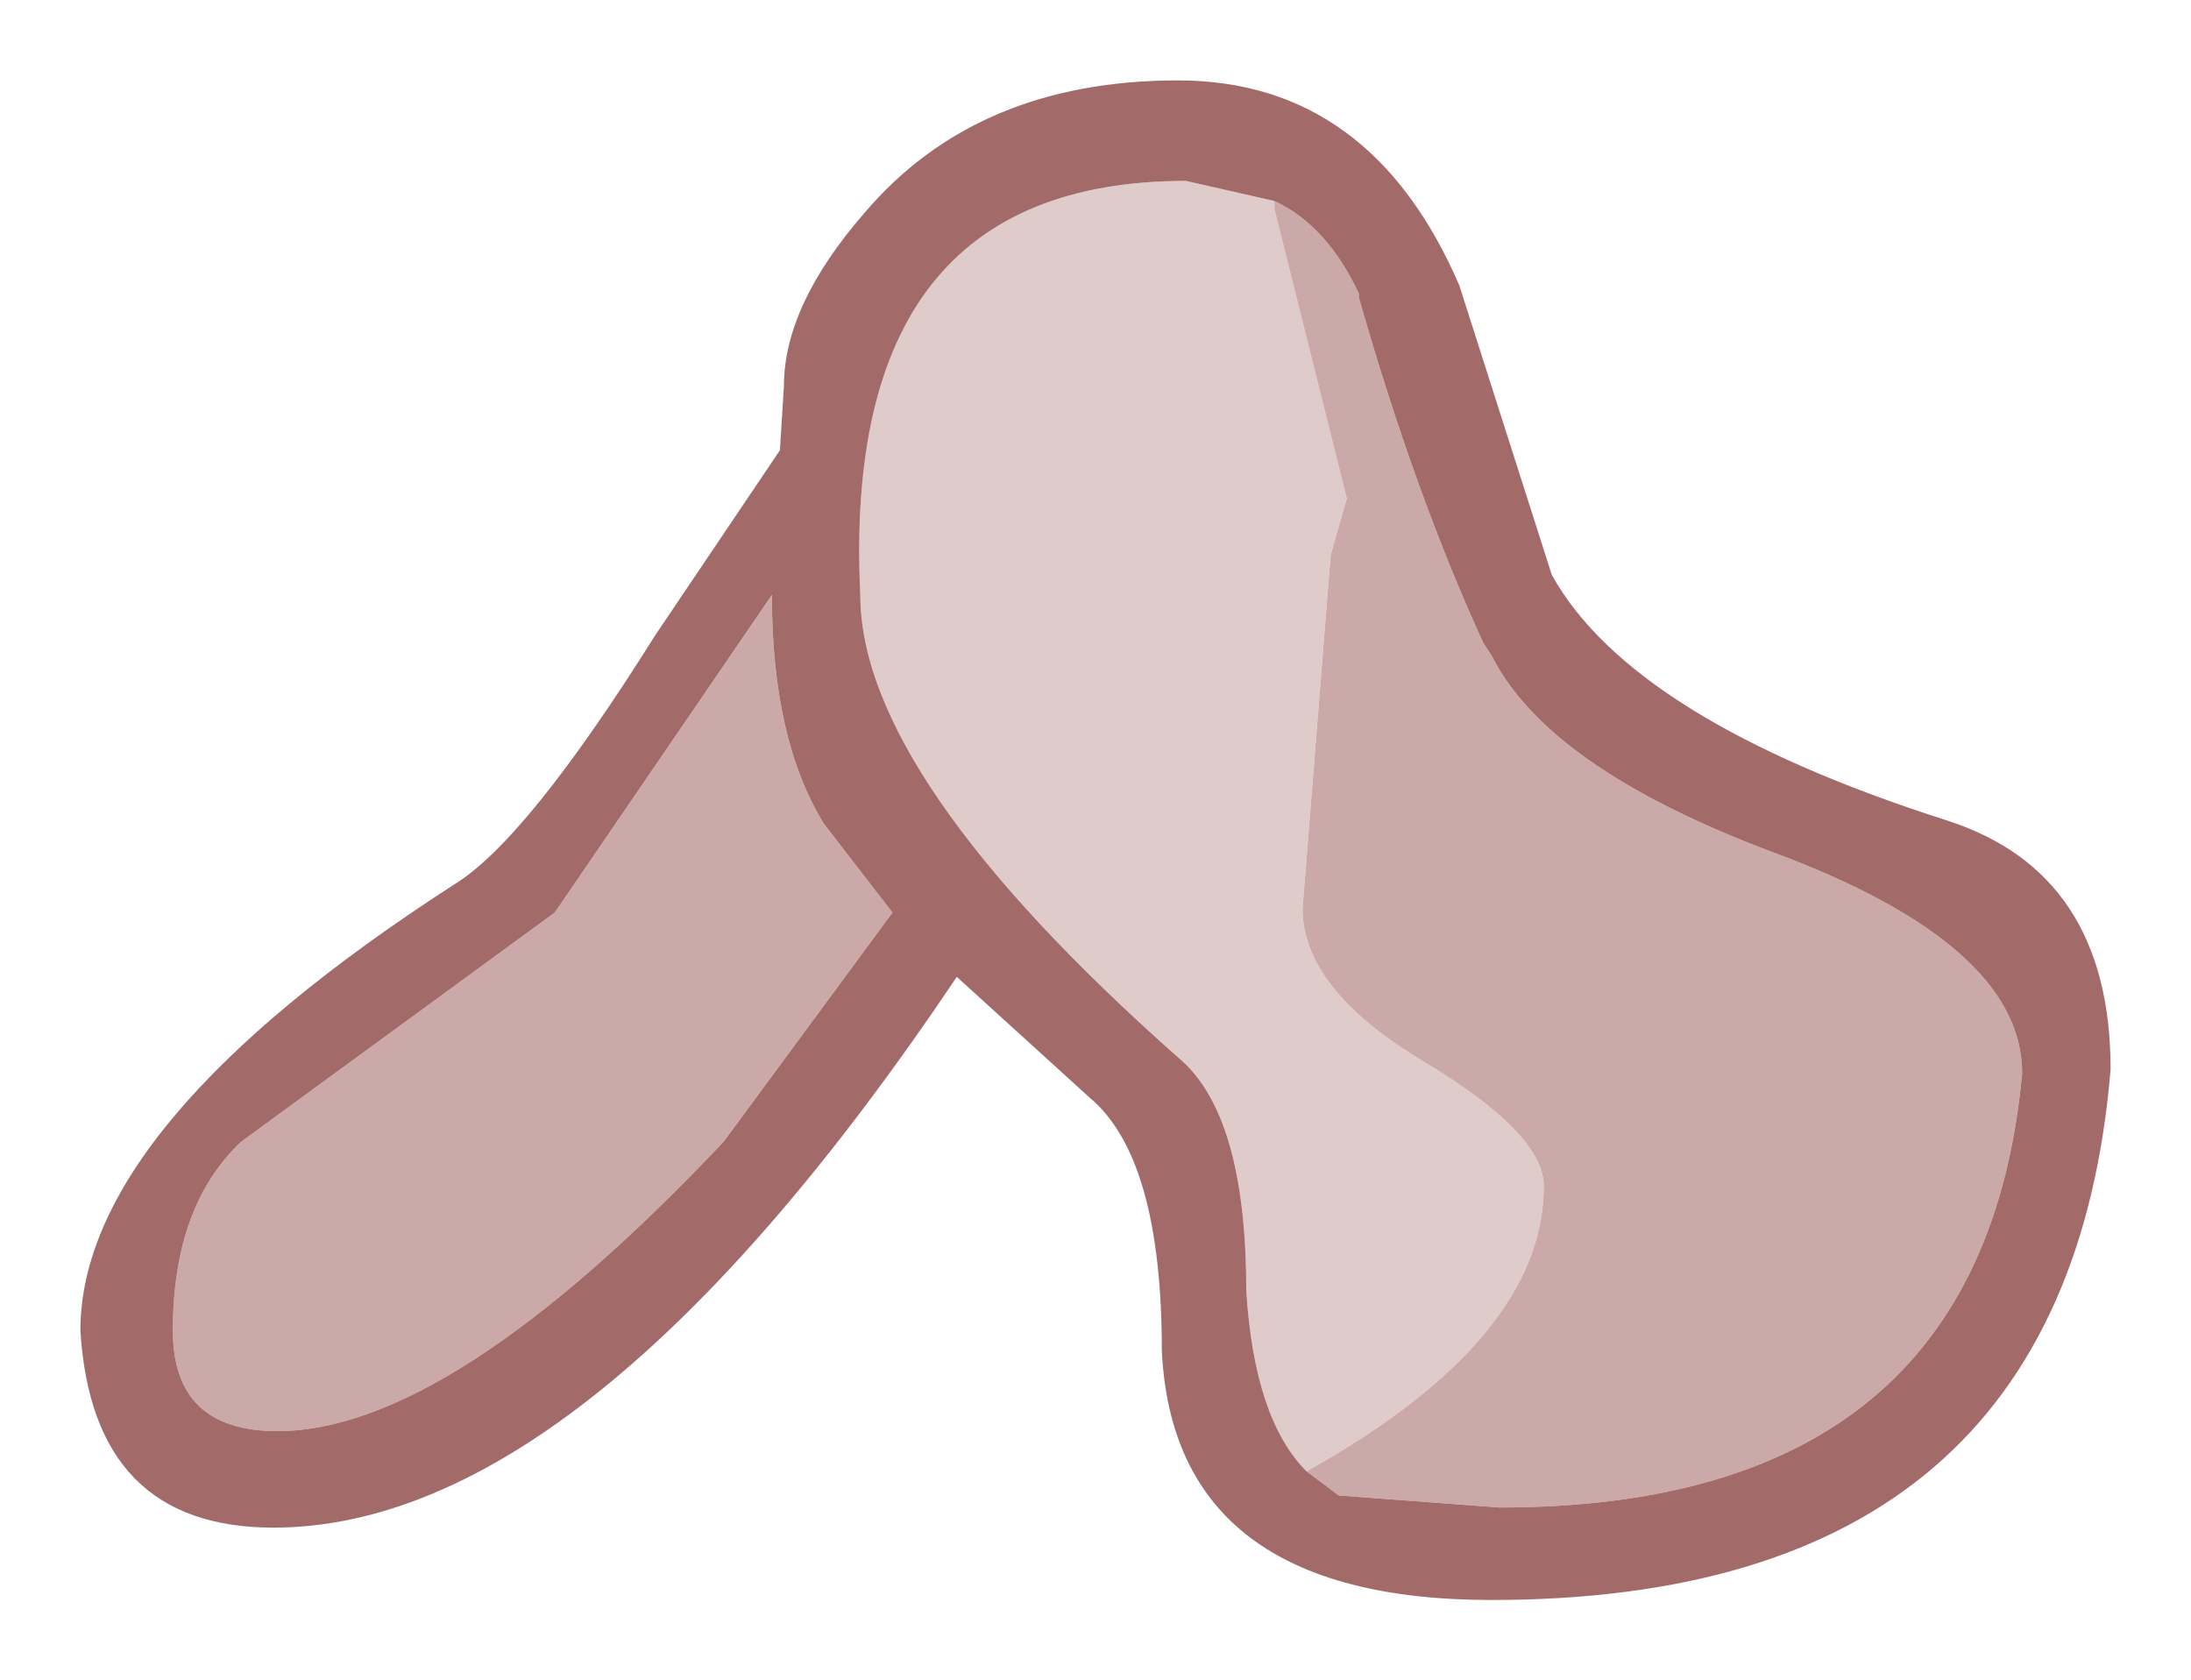 <?xml version="1.0" encoding="UTF-8" standalone="no"?>
<svg xmlns:xlink="http://www.w3.org/1999/xlink" height="20.9px" width="27.25px" xmlns="http://www.w3.org/2000/svg">
  <g transform="matrix(1.0, 0.0, 0.0, 1.0, 15.65, 1.45)">
    <path d="M0.2 1.05 L0.2 1.15 1.1 4.75 0.9 5.45 0.55 9.85 Q0.55 10.85 2.05 11.75 3.55 12.65 3.55 13.3 3.55 15.2 0.6 16.85 -0.05 16.2 -0.15 14.6 -0.15 12.4 -1.0 11.7 -4.95 8.2 -4.95 5.95 -5.2 0.8 -0.9 0.8 L0.2 1.05" fill="#e0cbcb" fill-rule="evenodd" stroke="none"/>
    <path d="M0.6 16.85 Q3.55 15.2 3.55 13.3 3.55 12.65 2.05 11.75 0.55 10.85 0.55 9.85 L0.9 5.45 1.1 4.75 0.2 1.15 0.2 1.05 Q0.85 1.35 1.25 2.2 L1.25 2.25 Q1.95 4.7 2.8 6.55 L2.9 6.7 Q3.6 8.1 6.4 9.15 9.5 10.3 9.5 11.9 9.0 17.3 3.0 17.3 L1.0 17.15 0.6 16.85 M-6.05 5.95 Q-6.05 7.75 -5.4 8.8 L-4.55 9.9 -6.65 12.75 Q-10.05 16.35 -12.2 16.35 -13.5 16.35 -13.5 15.1 -13.5 13.55 -12.65 12.75 L-8.75 9.9 -6.05 5.95" fill="#cca9a9" fill-rule="evenodd" stroke="none"/>
    <path d="M0.6 16.85 L1.0 17.15 3.0 17.3 Q9.0 17.3 9.5 11.9 9.5 10.3 6.4 9.15 3.6 8.1 2.9 6.7 L2.8 6.55 Q1.95 4.7 1.25 2.25 L1.25 2.2 Q0.85 1.35 0.2 1.05 L-0.9 0.8 Q-5.2 0.8 -4.95 5.95 -4.95 8.2 -1.0 11.7 -0.15 12.4 -0.15 14.6 -0.05 16.2 0.6 16.85 M3.65 5.7 Q4.65 7.5 8.55 8.75 10.6 9.4 10.6 11.85 10.05 18.45 2.9 18.45 -1.05 18.45 -1.2 15.35 -1.2 12.95 -2.1 12.2 L-3.75 10.7 Q-8.35 17.55 -12.25 17.55 -14.5 17.55 -14.65 15.1 -14.65 12.55 -10.0 9.55 -9.1 9.0 -7.5 6.45 L-5.95 4.15 -5.9 3.35 Q-5.9 2.35 -4.9 1.2 -3.5 -0.45 -1.0 -0.45 1.4 -0.45 2.5 2.1 L3.65 5.7 M-6.05 5.95 L-6.05 5.9 -6.05 5.95 -8.75 9.9 -12.65 12.75 Q-13.5 13.55 -13.5 15.1 -13.5 16.35 -12.2 16.35 -10.05 16.35 -6.65 12.75 L-4.55 9.9 -5.4 8.8 Q-6.05 7.75 -6.05 5.95" fill="#a36a6a" fill-rule="evenodd" stroke="none"/>
  </g>
</svg>